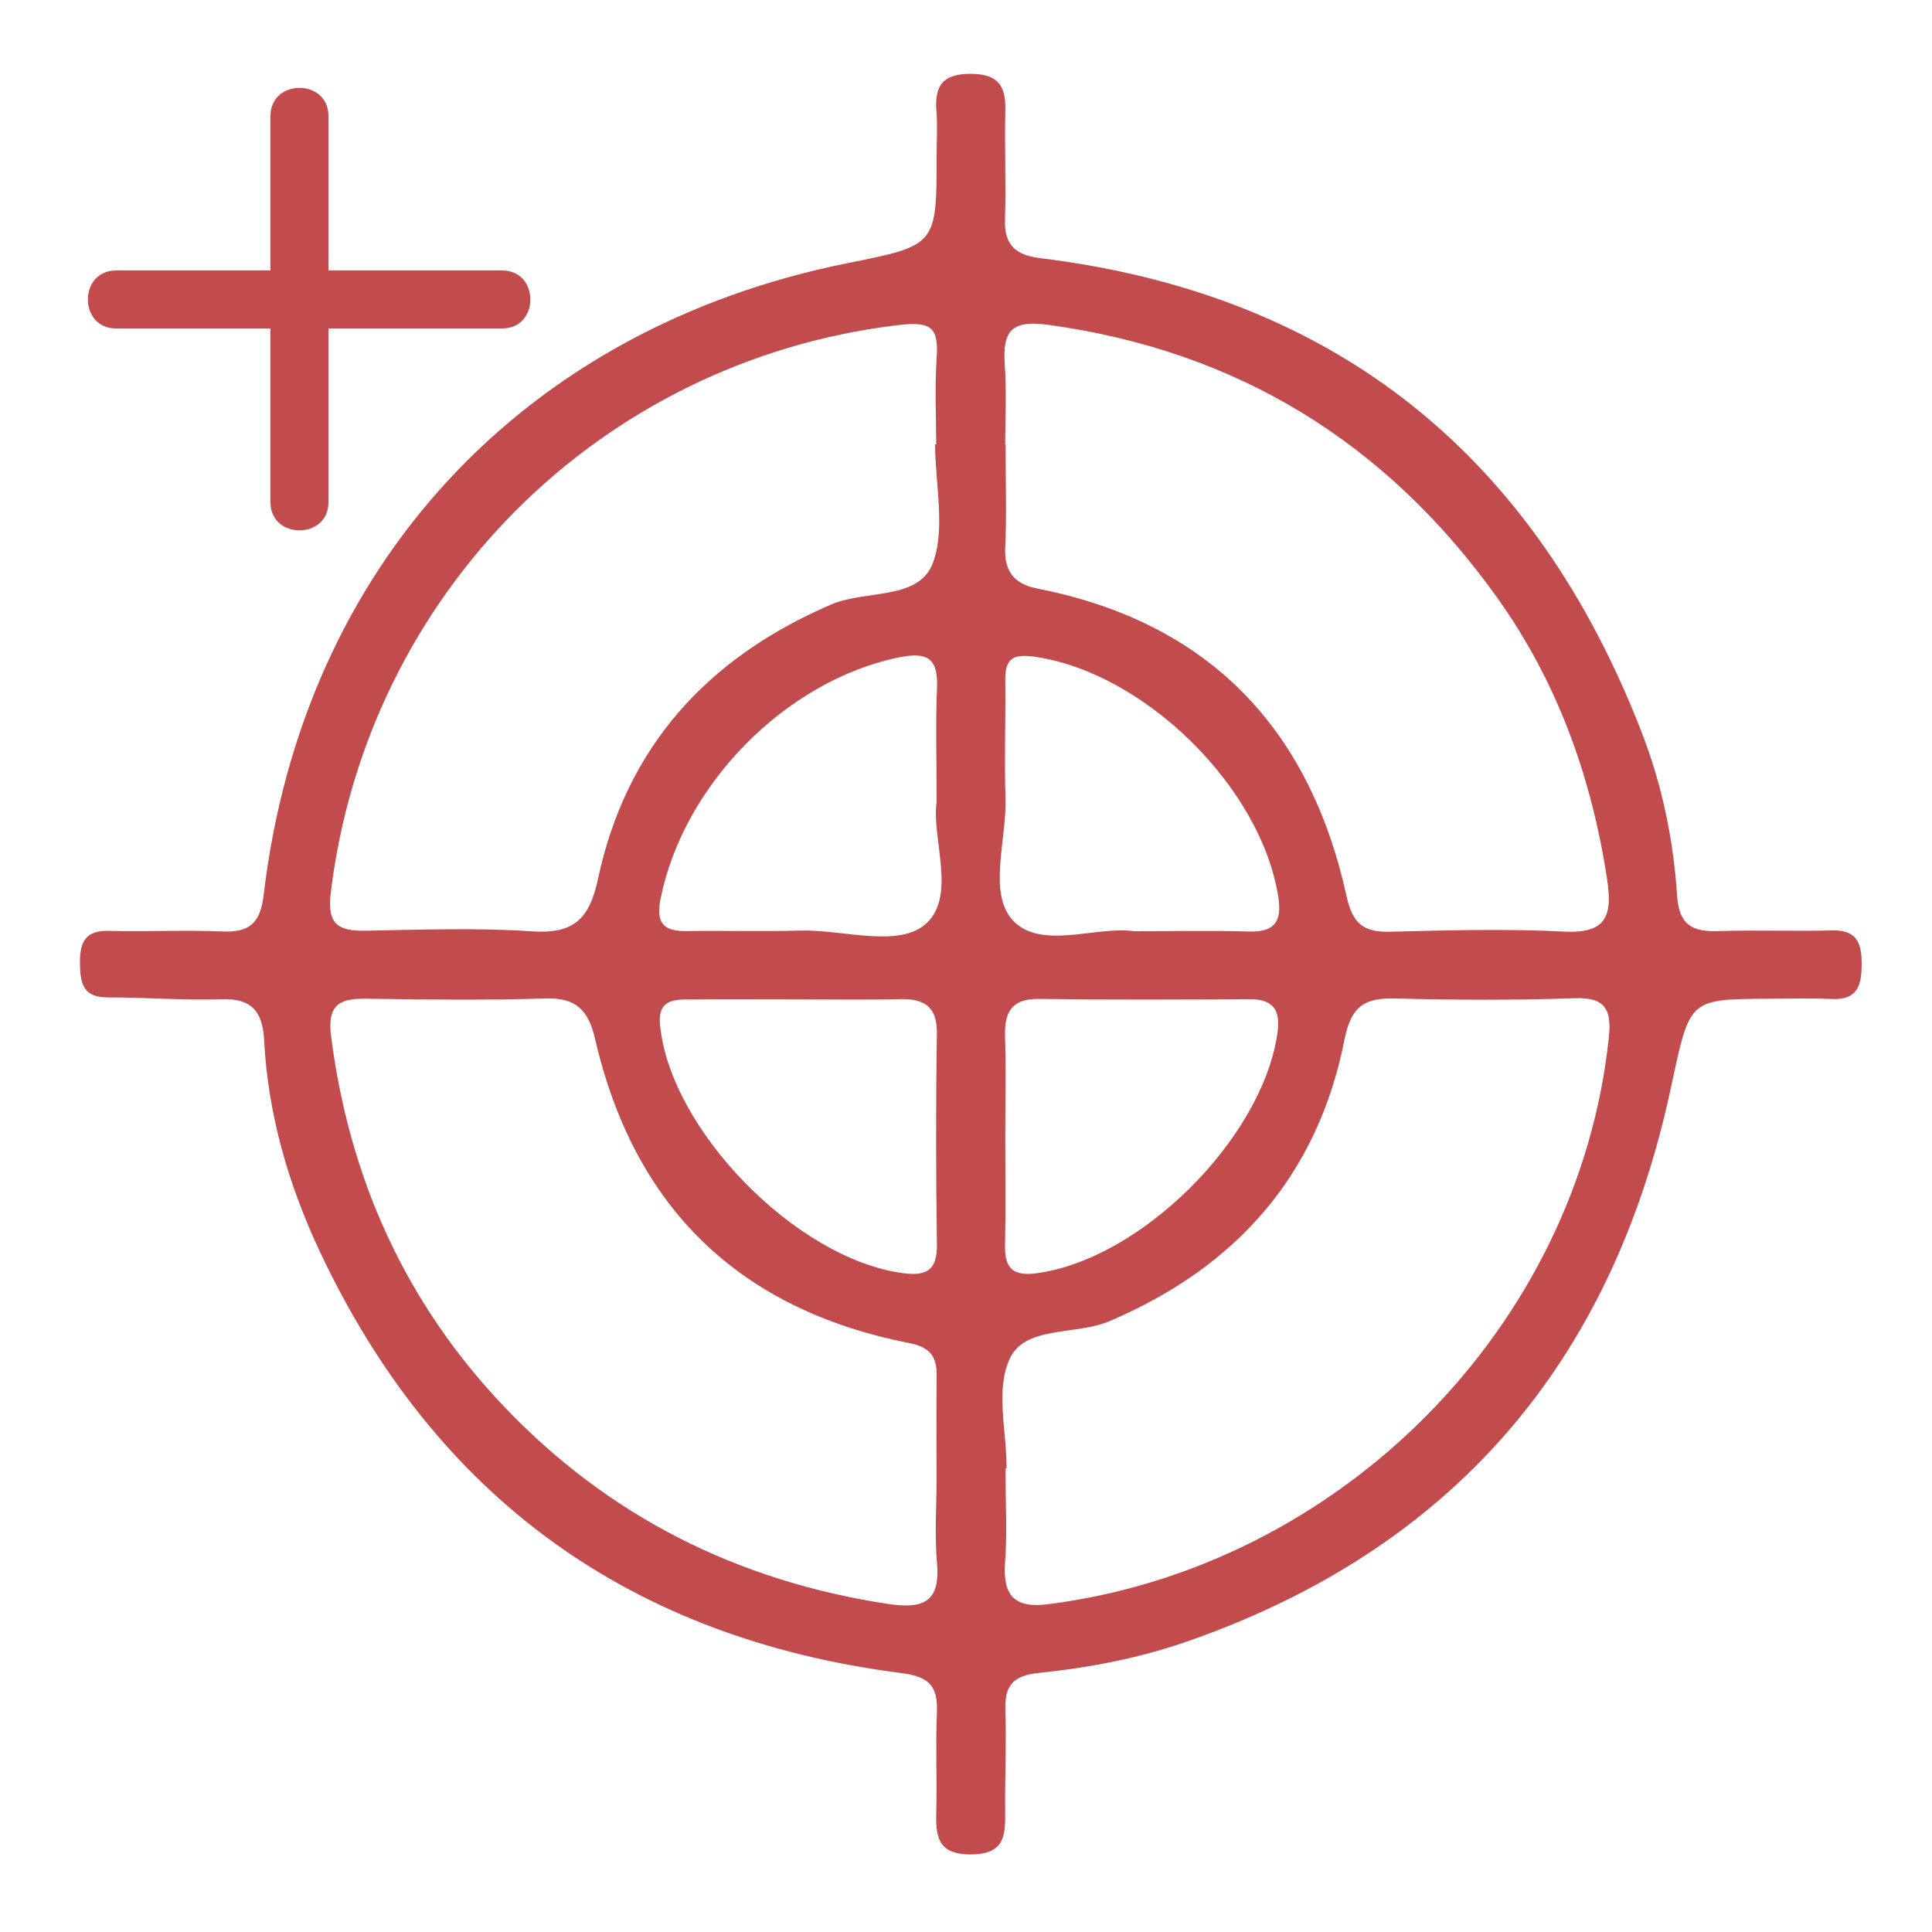<?xml version="1.0" encoding="utf-8"?>
<!-- Generator: Adobe Illustrator 16.0.0, SVG Export Plug-In . SVG Version: 6.00 Build 0)  -->
<!DOCTYPE svg PUBLIC "-//W3C//DTD SVG 1.1//EN" "http://www.w3.org/Graphics/SVG/1.1/DTD/svg11.dtd">
<svg version="1.1" id="Layer_1" xmlns="http://www.w3.org/2000/svg" xmlns:xlink="http://www.w3.org/1999/xlink" x="0px" y="0px"
	 width="100px" height="100px" viewBox="0 0 100 100" enable-background="new 0 0 100 100" xml:space="preserve">
<path fill-rule="evenodd" clip-rule="evenodd" fill="#C14B4D" d="M94.825,48.159c-1.959,0.052-3.921-0.03-5.88,0.035
	c-1.347,0.044-2.039-0.308-2.14-1.847c-0.187-2.859-0.769-5.684-1.802-8.363C79.478,23.65,69.221,15.252,53.854,13.363
	c-1.291-0.158-1.878-0.671-1.836-2.007c0.06-1.883-0.029-3.77,0.018-5.652c0.032-1.309-0.416-1.888-1.827-1.882
	c-1.45,0.006-1.84,0.65-1.738,1.938c0.059,0.749,0.009,1.507,0.009,2.261c0,4.676,0,4.676-4.589,5.595
	c-16.821,3.367-28.23,15.67-30.242,32.697c-0.17,1.443-0.711,1.961-2.131,1.9c-1.957-0.084-3.92,0.021-5.879-0.031
	c-1.241-0.033-1.512,0.597-1.5,1.678c0.011,1.028,0.153,1.769,1.437,1.766c1.959-0.005,3.921,0.162,5.876,0.093
	c1.574-0.055,2.142,0.634,2.218,2.109c0.196,3.811,1.244,7.445,2.843,10.863c6.002,12.825,16.121,20.116,30.145,21.907
	c1.519,0.193,1.897,0.74,1.836,2.099c-0.074,1.655,0.011,3.316-0.032,4.975c-0.035,1.316,0.012,2.339,1.837,2.313
	c1.711-0.024,1.74-0.995,1.728-2.215c-0.019-1.733,0.071-3.47,0.011-5.201c-0.046-1.285,0.336-1.836,1.74-1.98
	c2.613-0.27,5.201-0.764,7.71-1.641c13.696-4.784,21.904-14.398,24.957-28.461c1.026-4.731,0.867-4.766,4.956-4.792
	c1.131,0,2.263-0.042,3.392,0.012c1.399,0.065,1.57-0.748,1.566-1.874C96.354,48.74,96.053,48.127,94.825,48.159z M17.12,46.205
	c1.879-15.446,13.887-27.488,29.272-29.367c1.625-0.198,2.214-0.045,2.093,1.619C48.372,20.031,48.461,22,48.461,23
	c-0.021,0-0.041,0-0.061,0c0,2,0.572,4.513-0.157,6.24c-0.77,1.824-3.458,1.291-5.229,2.052c-6.405,2.755-10.611,7.378-12.064,14.21
	c-0.457,2.146-1.319,2.847-3.449,2.703c-2.852-0.193-5.726-0.082-8.589-0.031C17.465,48.2,16.924,47.807,17.12,46.205z
	 M45.945,83.017c-7.792-1.188-14.477-4.546-19.893-10.253c-5.078-5.352-7.97-11.773-8.913-19.108
	c-0.208-1.625,0.39-1.983,1.807-1.963c3.09,0.046,6.184,0.087,9.272-0.014c1.597-0.052,2.237,0.6,2.584,2.1
	c2.019,8.742,7.468,14.015,16.281,15.742c1.029,0.202,1.41,0.683,1.399,1.663c-0.02,1.81-0.006,3.619-0.007,5.428
	c-0.001,1.433-0.106,2.875,0.024,4.296C48.687,82.975,47.72,83.287,45.945,83.017z M48.495,64.386
	c0.019,1.339-0.501,1.684-1.778,1.51c-5.518-0.749-12.043-7.43-12.555-12.855c-0.106-1.119,0.489-1.3,1.322-1.308
	c1.885-0.019,3.771-0.006,5.656-0.006c1.81,0.001,3.621,0.034,5.43-0.011c1.286-0.031,1.948,0.384,1.924,1.81
	C48.435,57.145,48.442,60.766,48.495,64.386z M47.962,47.78c-1.414,1.326-4.312,0.321-6.555,0.387
	c-1.955,0.058-3.913-0.007-5.869,0.026c-1.192,0.02-1.593-0.42-1.352-1.645c1.175-5.944,6.489-11.305,12.312-12.516
	c1.56-0.325,2.067,0.076,2.001,1.62c-0.077,1.803-0.019,3.611-0.019,5.851C48.207,43.36,49.51,46.328,47.962,47.78z M54.252,16.812
	c9.792,1.34,17.491,6.09,23.222,14.095c3.13,4.371,4.896,9.285,5.706,14.579c0.285,1.869,0.008,2.845-2.205,2.733
	c-3.005-0.151-6.025-0.067-9.037,0.007c-1.369,0.035-1.931-0.43-2.239-1.837c-1.916-8.713-7.148-14.187-16.022-15.929
	c-1.132-0.222-1.706-0.854-1.647-2.098C52.109,26.634,52.049,25,52.049,23c-0.007,0-0.014,0-0.021,0c0-1,0.077-2.703-0.021-4.127
	C51.893,17.174,52.302,16.546,54.252,16.812z M52.044,41.303c-0.067-2.033,0.015-4.07-0.011-6.105
	c-0.014-1.117,0.409-1.364,1.523-1.205c5.69,0.816,11.747,6.776,12.612,12.463c0.196,1.297-0.24,1.8-1.547,1.759
	c-1.882-0.058-3.768-0.015-5.913-0.015c-1.96-0.282-4.808,0.982-6.262-0.54C51.108,46.257,52.115,43.475,52.044,41.303z
	 M52.033,58.842c0.001-1.73,0.04-3.462-0.012-5.191c-0.037-1.273,0.343-1.969,1.773-1.947c3.61,0.053,7.224,0.039,10.835,0.012
	c1.342-0.01,1.67,0.609,1.479,1.844c-0.841,5.44-7.075,11.617-12.444,12.342c-1.187,0.159-1.67-0.217-1.644-1.415
	C52.062,62.604,52.032,60.723,52.033,58.842z M83.273,53.694C81.713,68.663,69.38,81.118,54.242,83.035
	c-1.698,0.215-2.351-0.416-2.221-2.156C52.139,79.307,52.046,78,52.046,76c0.019,0,0.036,0,0.054,0c0-2-0.58-4.039,0.157-5.66
	c0.792-1.742,3.424-1.212,5.171-1.957c6.56-2.796,10.77-7.545,12.16-14.561c0.348-1.751,1.038-2.184,2.654-2.141
	c3.085,0.082,6.177,0.095,9.261-0.014C83.101,51.611,83.423,52.263,83.273,53.694z"/>
<g>
	<g>
		<g>
			<path fill="#C14B4D" d="M14,6c0,6.667,0,13.333,0,20c0,1.935,3,1.935,3,0c0-6.667,0-13.333,0-20C17,4.065,14,4.065,14,6L14,6z"/>
		</g>
	</g>
	<g>
		<g>
			<path fill="#C14B4D" d="M26,14c-6.667,0-13.333,0-20,0c-1.935,0-1.935,3,0,3c6.667,0,13.333,0,20,0C27.935,17,27.935,14,26,14
				L26,14z"/>
		</g>
	</g>
</g>
</svg>
